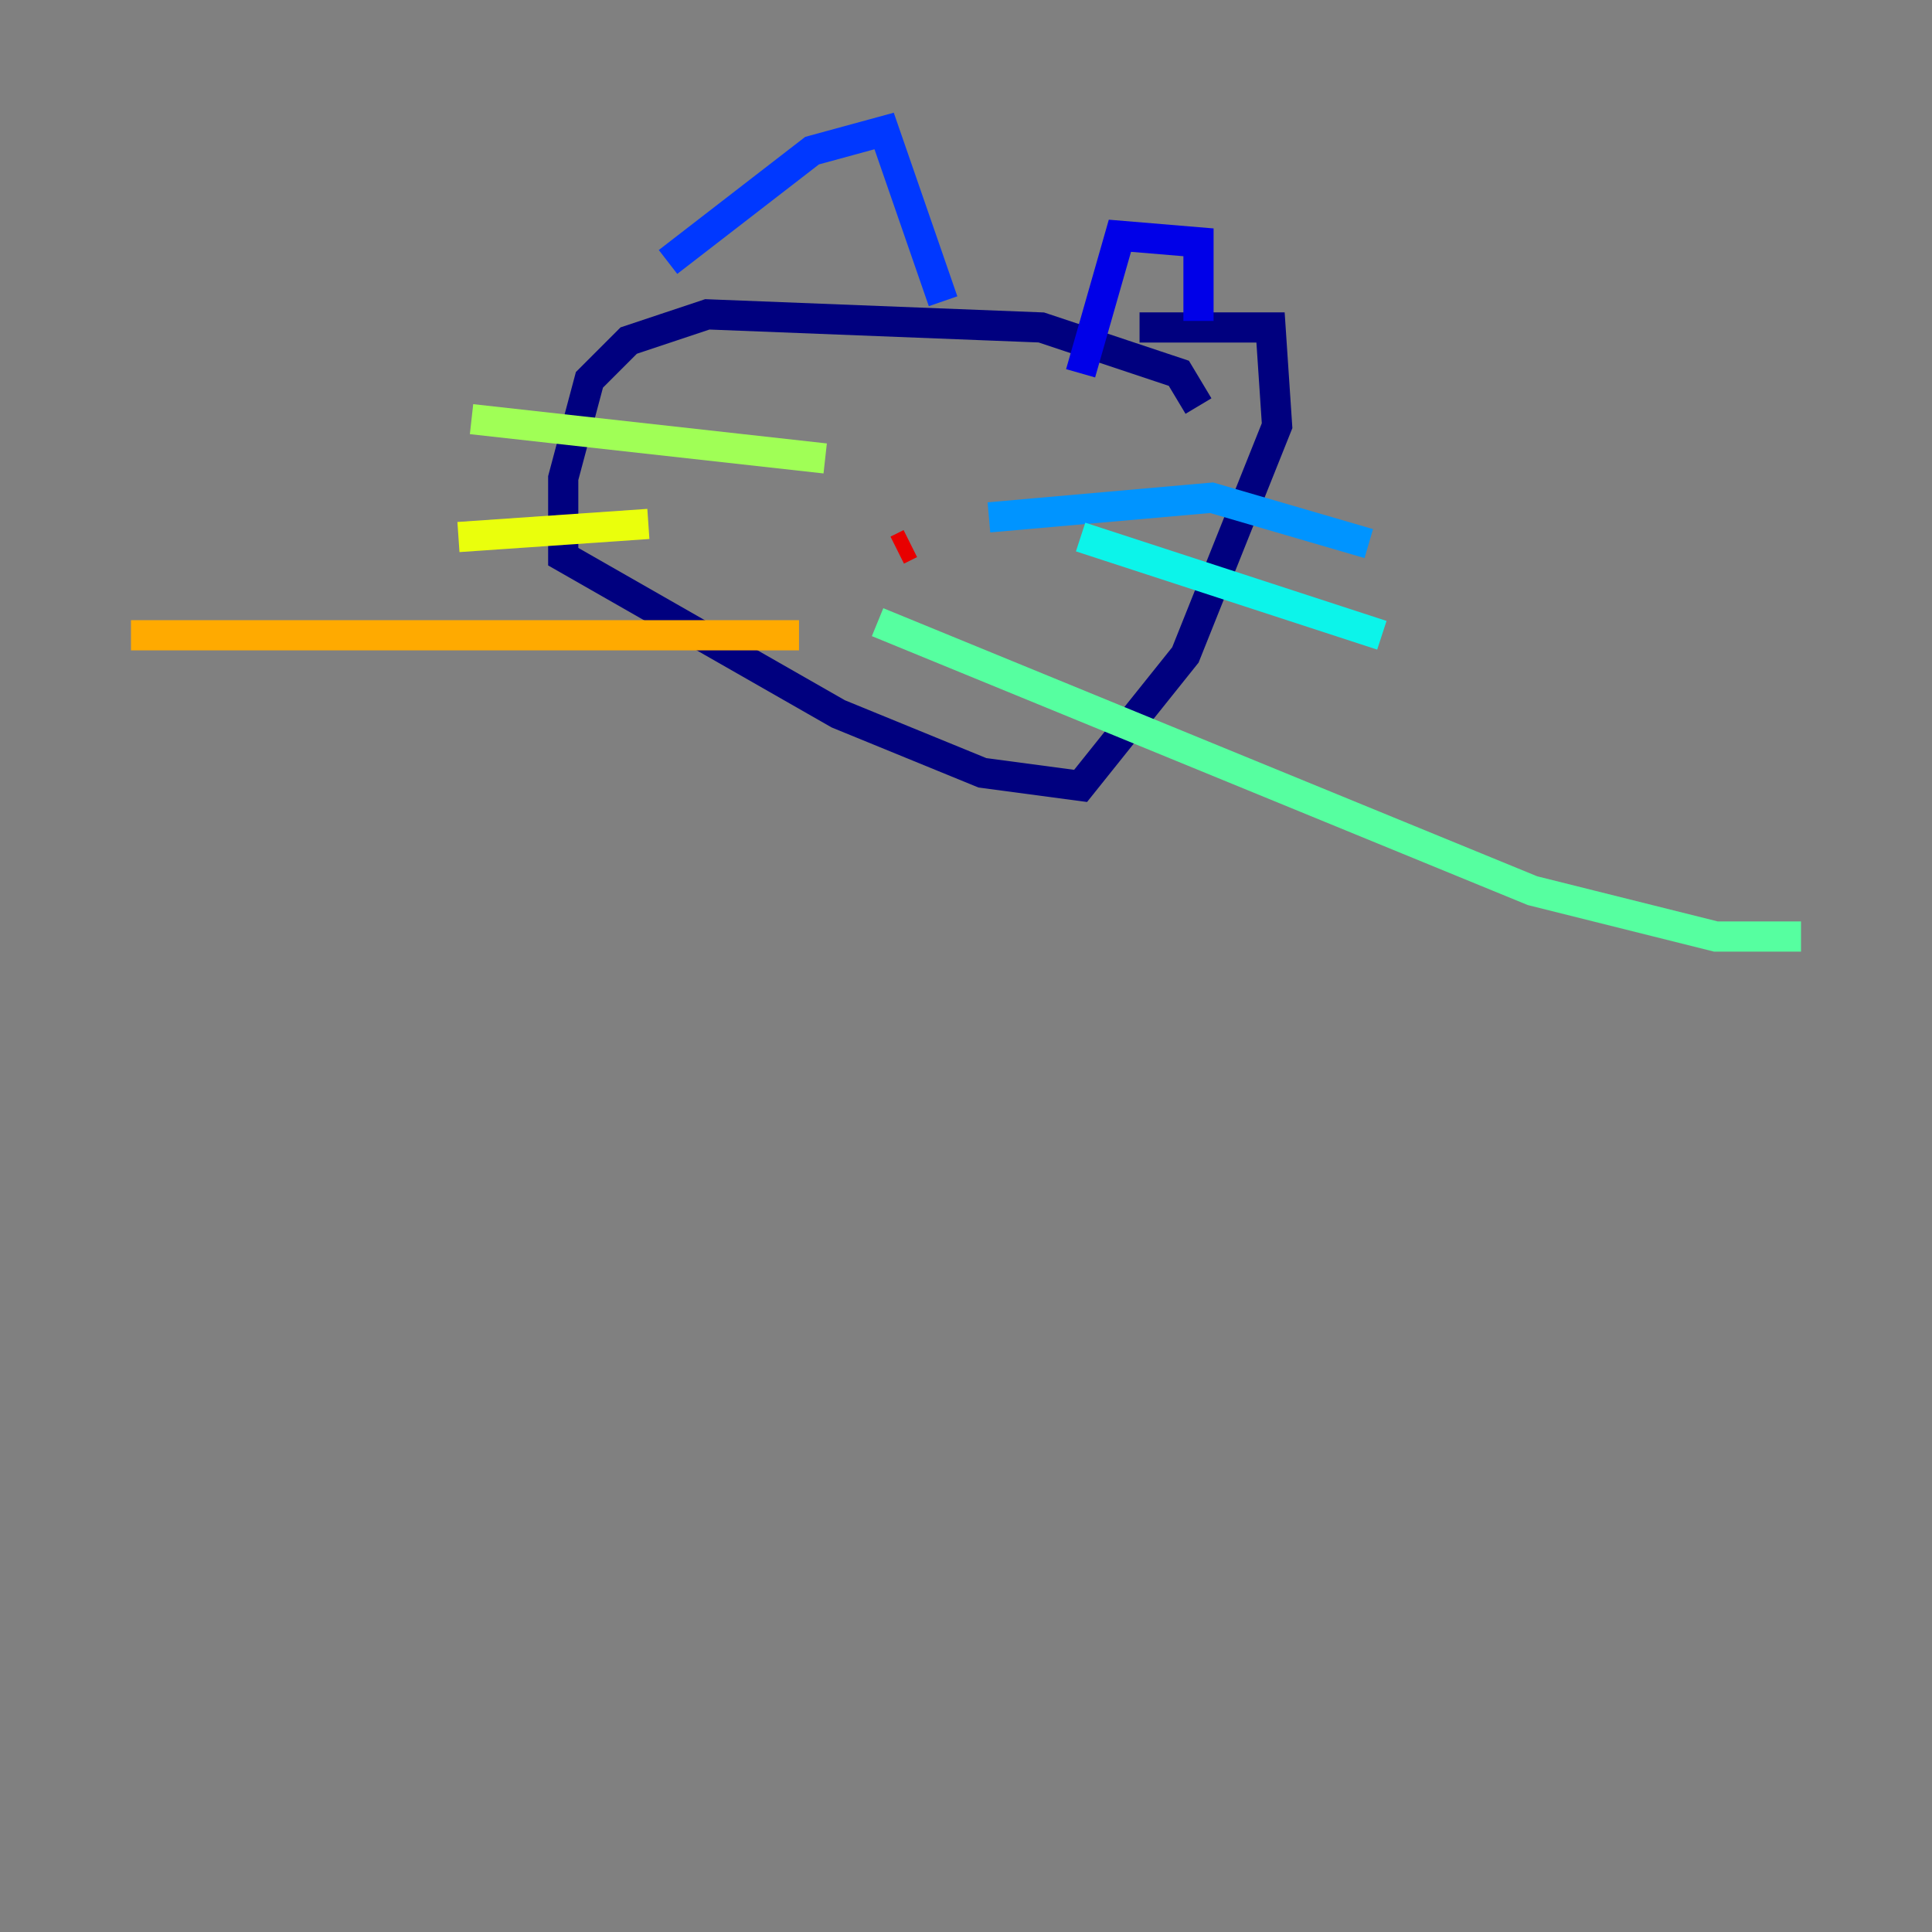 <?xml version="1.0" encoding="utf-8" ?>
<svg baseProfile="tiny" height="128" version="1.2" viewBox="0,0,128,128" width="128" xmlns="http://www.w3.org/2000/svg" xmlns:ev="http://www.w3.org/2001/xml-events" xmlns:xlink="http://www.w3.org/1999/xlink"><rect x="0" y="0" width="128" height="128" fill="#808080" stroke="none"/><defs /><polyline fill="none" points="79.403,26.902 78.102,24.732 68.99,21.695 46.861,20.827 41.654,22.563 39.051,25.166 37.315,31.675 37.315,36.881 55.539,47.295 65.085,51.2 71.593,52.068 78.536,43.39 84.61,28.203 84.176,21.695 75.498,21.695" stroke="#00007f" stroke-width="2" /><polyline fill="none" points="71.593,24.732 74.197,15.62 79.403,16.054 79.403,21.261" stroke="#0000e8" stroke-width="2" /><polyline fill="none" points="62.481,19.959 58.576,8.678 53.803,9.98 44.258,17.356" stroke="#0038ff" stroke-width="2" /><polyline fill="none" points="65.519,34.278 80.271,32.976 90.685,36.014" stroke="#0094ff" stroke-width="2" /><polyline fill="none" points="71.593,35.58 91.552,42.088" stroke="#0cf4ea" stroke-width="2" /><polyline fill="none" points="58.142,41.22 101.532,59.01 113.681,62.047 119.322,62.047" stroke="#56ffa0" stroke-width="2" /><polyline fill="none" points="54.671,30.373 31.241,27.77" stroke="#a0ff56" stroke-width="2" /><polyline fill="none" points="42.956,34.712 30.373,35.58" stroke="#eaff0c" stroke-width="2" /><polyline fill="none" points="52.936,42.088 8.678,42.088" stroke="#ffaa00" stroke-width="2" /><polyline fill="none" points="59.444,36.881 59.444,36.881" stroke="#ff5500" stroke-width="2" /><polyline fill="none" points="59.444,36.447 60.312,36.014" stroke="#e80000" stroke-width="2" /><polyline fill="none" points="66.386,30.373 66.386,30.373" stroke="#7f0000" stroke-width="2" /></svg>